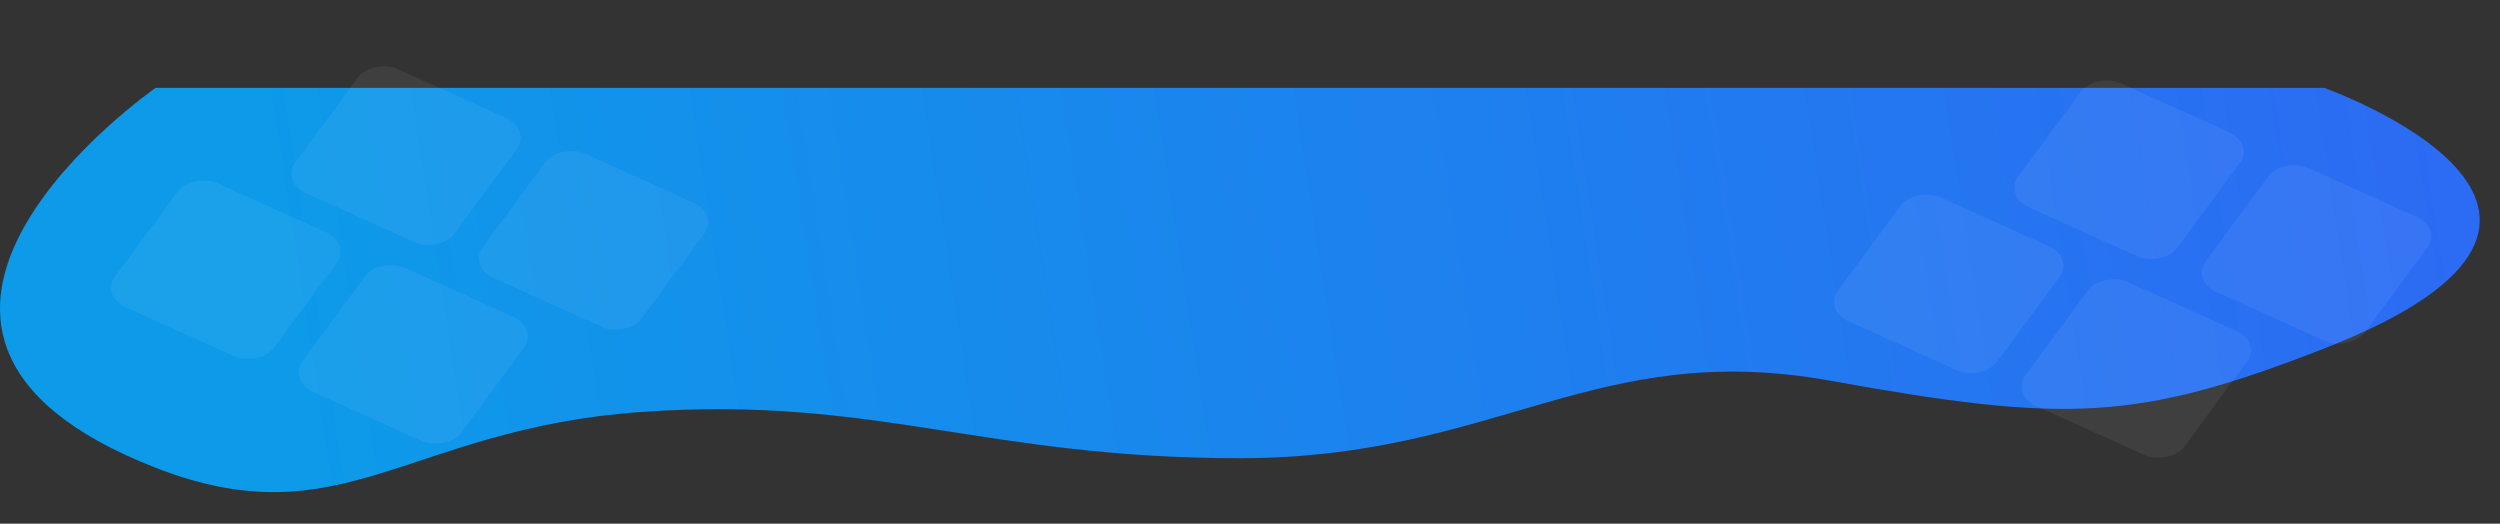 <svg width="2220" height="465" viewBox="0 0 2220 465" fill="none" xmlns="http://www.w3.org/2000/svg">
<rect x="0" y="0" width="2220" height="465" fill="#333333" stroke="none"/>
<path d="M138.23 78L2063.77 78C2063.77 78 2374.79 188.253 2063.77 309.511C1897.89 374.181 1835 375.933 1625.5 338.108C1416 300.283 1329.11 406.887 1101 406.887C872.892 406.887 777.521 351.156 569.471 365.819C361.42 380.481 304.106 480.043 138.23 415.372C-172.787 294.115 138.23 78 138.23 78Z" fill="url(#paint0_linear_16_1617)"/>
<rect opacity="0.06" width="145.995" height="145.995" rx="22.789" transform="matrix(-0.557 0.755 -0.965 -0.436 638.143 190.125)" fill="white"/>
<rect opacity="0.06" width="145.995" height="145.995" rx="22.789" transform="matrix(-0.557 0.755 -0.965 -0.436 478.022 291.402)" fill="white"/>
<rect opacity="0.06" width="145.995" height="145.995" rx="22.789" transform="matrix(-0.557 0.755 -0.965 -0.436 311.571 216.238)" fill="white"/>
<rect opacity="0.06" width="145.995" height="145.995" rx="22.789" transform="matrix(-0.557 0.755 -0.965 -0.436 471.691 114.961)" fill="white"/>
<rect opacity="0.06" width="145.995" height="145.995" rx="22.789" transform="matrix(-0.557 0.755 -0.965 -0.436 2168.14 202.639)" fill="white"/>
<rect opacity="0.06" width="145.995" height="145.995" rx="22.789" transform="matrix(-0.557 0.755 -0.965 -0.436 2008.02 303.916)" fill="white"/>
<rect opacity="0.06" width="145.995" height="145.995" rx="22.789" transform="matrix(-0.557 0.755 -0.965 -0.436 1841.57 228.752)" fill="white"/>
<rect opacity="0.06" width="145.995" height="145.995" rx="22.789" transform="matrix(-0.557 0.755 -0.965 -0.436 2001.69 127.475)" fill="white"/>
<defs>
<linearGradient id="paint0_linear_16_1617" x1="2369.5" y1="105" x2="274.273" y2="429.066" gradientUnits="userSpaceOnUse">
<stop stop-color="#2F66F4"/>
<stop offset="1" stop-color="#0D9AE9"/>
</linearGradient>
</defs>
</svg>
